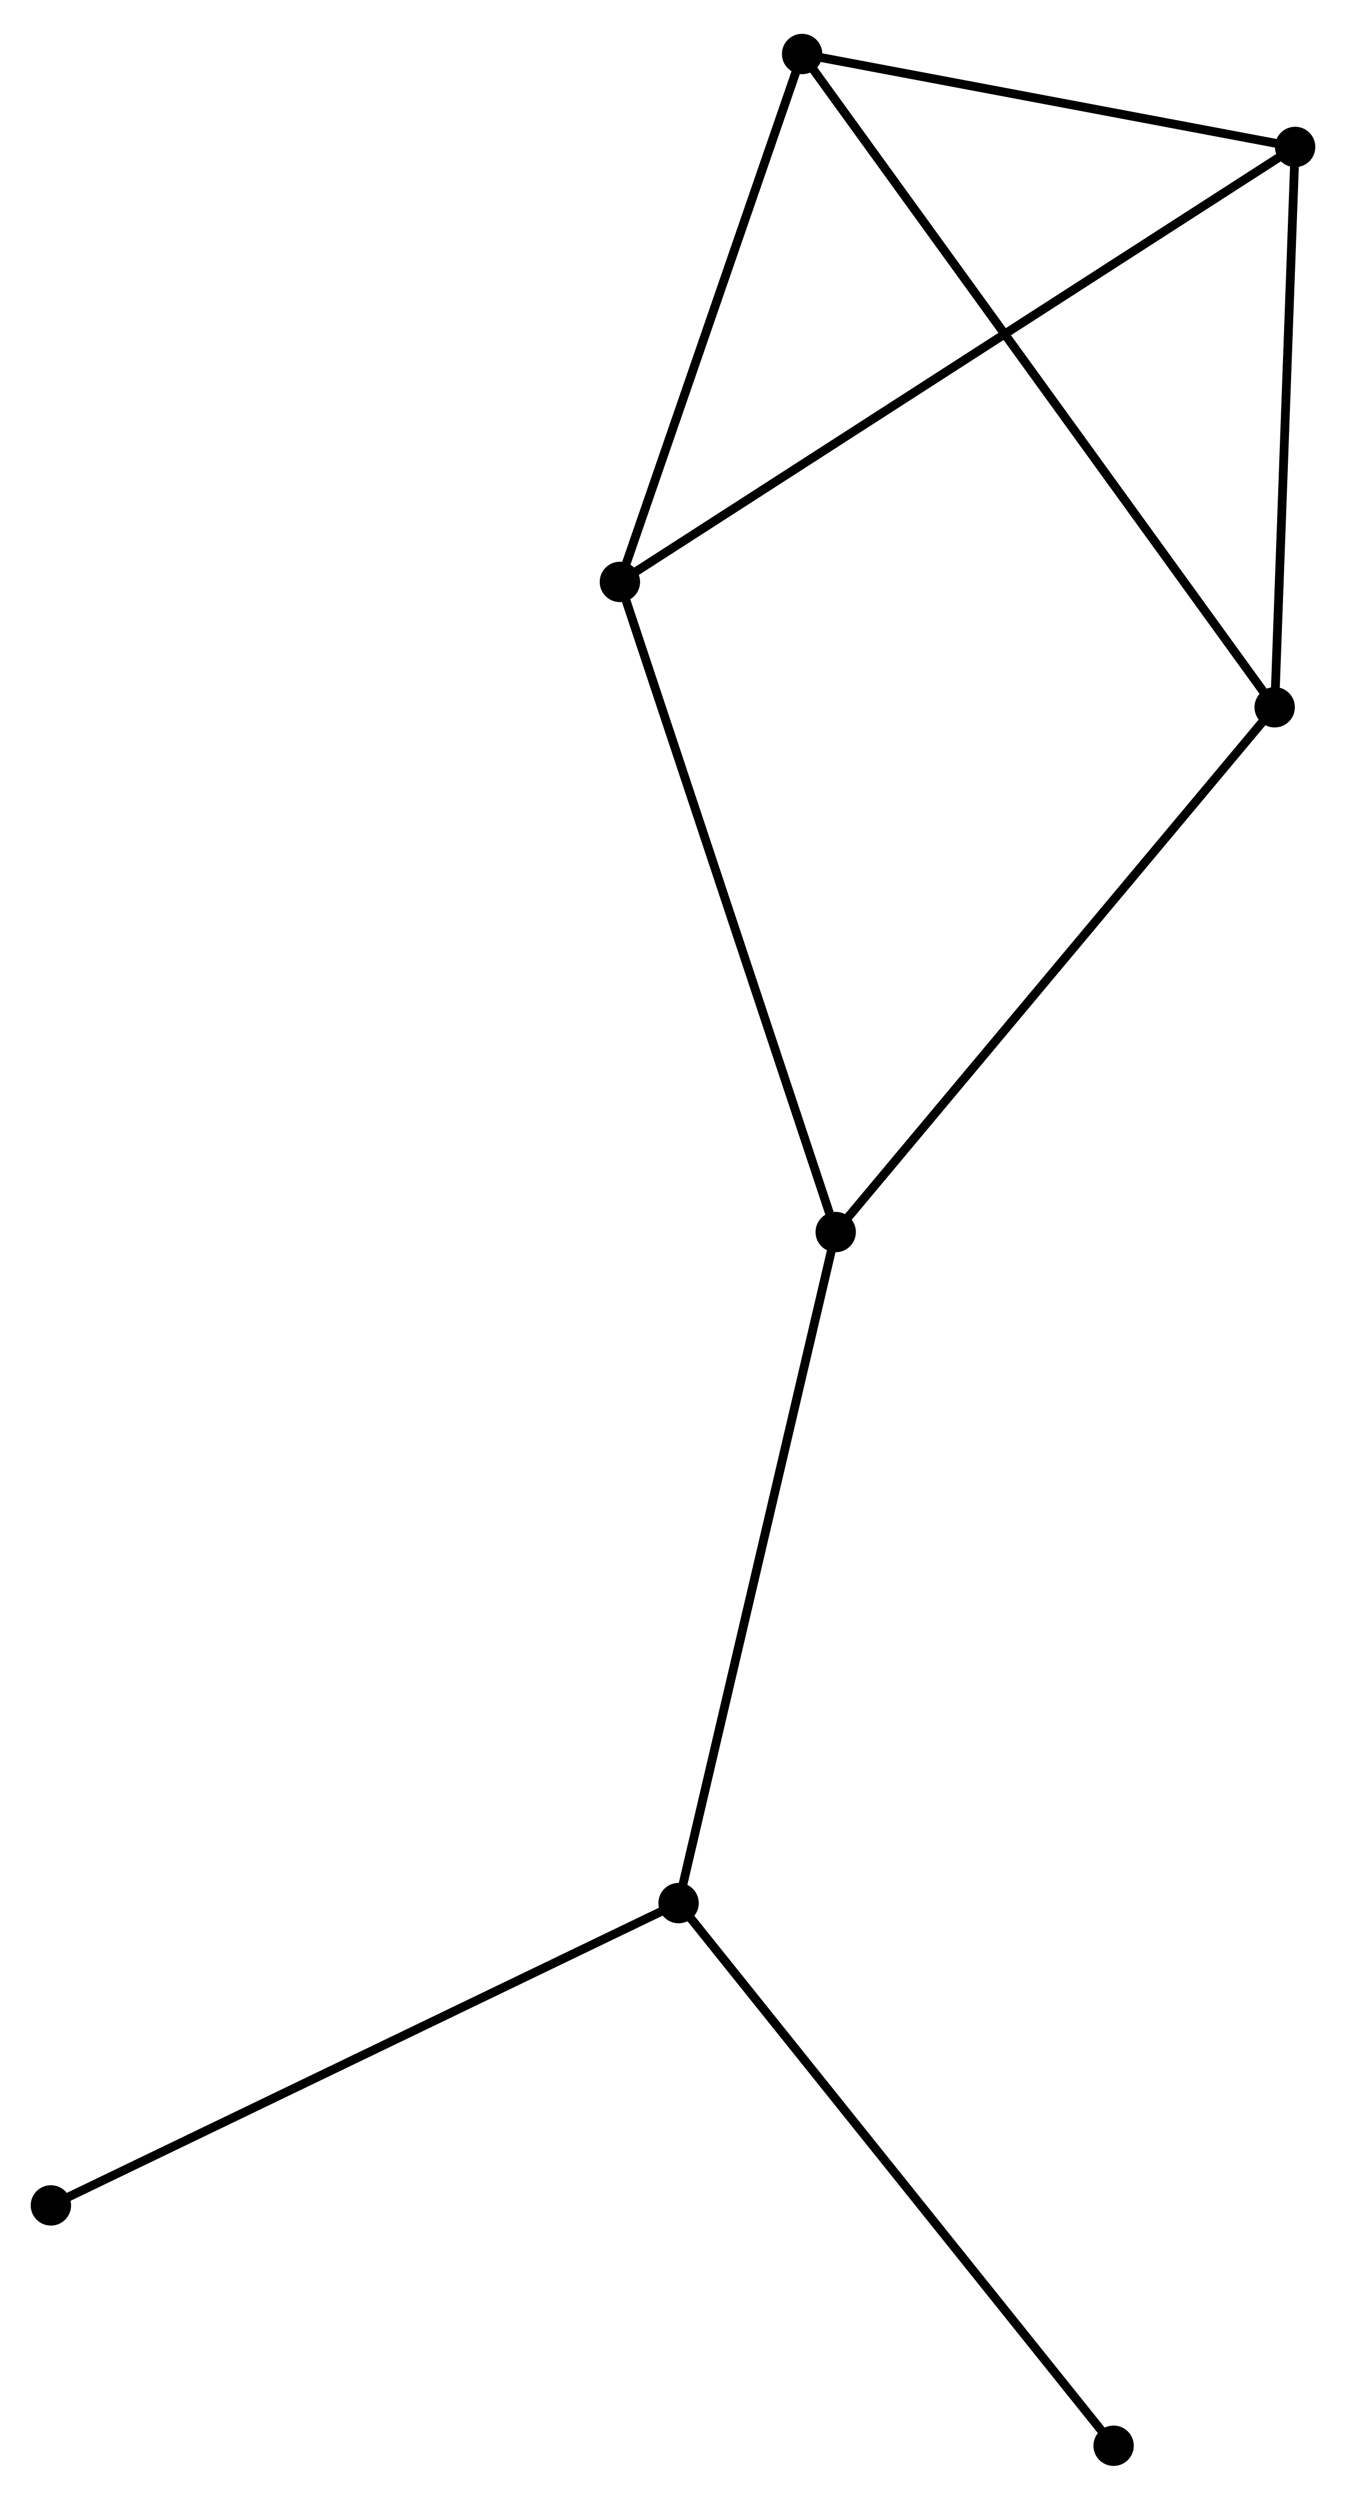 <?xml version="1.0" encoding="UTF-8" standalone="no"?>
<!DOCTYPE svg PUBLIC "-//W3C//DTD SVG 1.1//EN"
 "http://www.w3.org/Graphics/SVG/1.1/DTD/svg11.dtd">
<!-- Generated by graphviz version 2.36.0 (20140111.2315)
 -->
<!-- Title: %3 Pages: 1 -->
<svg width="153pt" height="284pt"
 viewBox="0.00 0.00 153.39 284.02" xmlns="http://www.w3.org/2000/svg" xmlns:xlink="http://www.w3.org/1999/xlink">
<g id="graph0" class="graph" transform="scale(1 1) rotate(0) translate(4 280.021)">
<title>%3</title>
<!-- 0 -->
<g id="node1" class="node"><title>0</title>
<ellipse fill="black" stroke="black" cx="87.409" cy="-274.221" rx="1.8" ry="1.8"/>
</g>
<!-- 2 -->
<g id="node2" class="node"><title>2</title>
<ellipse fill="black" stroke="black" cx="143.594" cy="-263.634" rx="1.8" ry="1.8"/>
</g>
<!-- 0&#45;&#45;2 -->
<g id="edge1" class="edge"><title>0&#45;&#45;2</title>
<path fill="none" stroke="black" d="M89.278,-273.869C97.808,-272.261 132.997,-265.631 141.66,-263.998"/>
</g>
<!-- 4 -->
<g id="node3" class="node"><title>4</title>
<ellipse fill="black" stroke="black" cx="141.263" cy="-199.814" rx="1.8" ry="1.8"/>
</g>
<!-- 0&#45;&#45;4 -->
<g id="edge2" class="edge"><title>0&#45;&#45;4</title>
<path fill="none" stroke="black" d="M88.534,-272.667C95.542,-262.983 133.153,-211.018 140.144,-201.359"/>
</g>
<!-- 5 -->
<g id="node4" class="node"><title>5</title>
<ellipse fill="black" stroke="black" cx="66.643" cy="-214.091" rx="1.8" ry="1.8"/>
</g>
<!-- 0&#45;&#45;5 -->
<g id="edge3" class="edge"><title>0&#45;&#45;5</title>
<path fill="none" stroke="black" d="M86.81,-272.486C83.831,-263.86 70.625,-225.621 67.37,-216.196"/>
</g>
<!-- 2&#45;&#45;4 -->
<g id="edge7" class="edge"><title>2&#45;&#45;4</title>
<path fill="none" stroke="black" d="M143.527,-261.793C143.192,-252.637 141.71,-212.051 141.344,-202.048"/>
</g>
<!-- 2&#45;&#45;5 -->
<g id="edge8" class="edge"><title>2&#45;&#45;5</title>
<path fill="none" stroke="black" d="M141.987,-262.599C131.973,-256.152 78.231,-221.551 68.242,-215.12"/>
</g>
<!-- 1 -->
<g id="node5" class="node"><title>1</title>
<ellipse fill="black" stroke="black" cx="91.238" cy="-140.041" rx="1.8" ry="1.8"/>
</g>
<!-- 1&#45;&#45;4 -->
<g id="edge5" class="edge"><title>1&#45;&#45;4</title>
<path fill="none" stroke="black" d="M92.475,-141.518C99.336,-149.716 132.675,-189.552 139.886,-198.168"/>
</g>
<!-- 1&#45;&#45;5 -->
<g id="edge6" class="edge"><title>1&#45;&#45;5</title>
<path fill="none" stroke="black" d="M90.63,-141.871C87.228,-152.116 70.577,-202.247 67.23,-212.325"/>
</g>
<!-- 3 -->
<g id="node6" class="node"><title>3</title>
<ellipse fill="black" stroke="black" cx="73.331" cy="-63.607" rx="1.8" ry="1.8"/>
</g>
<!-- 1&#45;&#45;3 -->
<g id="edge4" class="edge"><title>1&#45;&#45;3</title>
<path fill="none" stroke="black" d="M90.796,-138.151C88.318,-127.576 76.195,-75.832 73.758,-65.43"/>
</g>
<!-- 6 -->
<g id="node7" class="node"><title>6</title>
<ellipse fill="black" stroke="black" cx="1.8" cy="-29.174" rx="1.8" ry="1.8"/>
</g>
<!-- 3&#45;&#45;6 -->
<g id="edge9" class="edge"><title>3&#45;&#45;6</title>
<path fill="none" stroke="black" d="M71.563,-62.756C61.666,-57.992 13.241,-34.681 3.506,-29.995"/>
</g>
<!-- 7 -->
<g id="node8" class="node"><title>7</title>
<ellipse fill="black" stroke="black" cx="122.906" cy="-1.8" rx="1.8" ry="1.8"/>
</g>
<!-- 3&#45;&#45;7 -->
<g id="edge10" class="edge"><title>3&#45;&#45;7</title>
<path fill="none" stroke="black" d="M74.556,-62.079C81.356,-53.602 114.395,-12.411 121.541,-3.501"/>
</g>
</g>
</svg>
